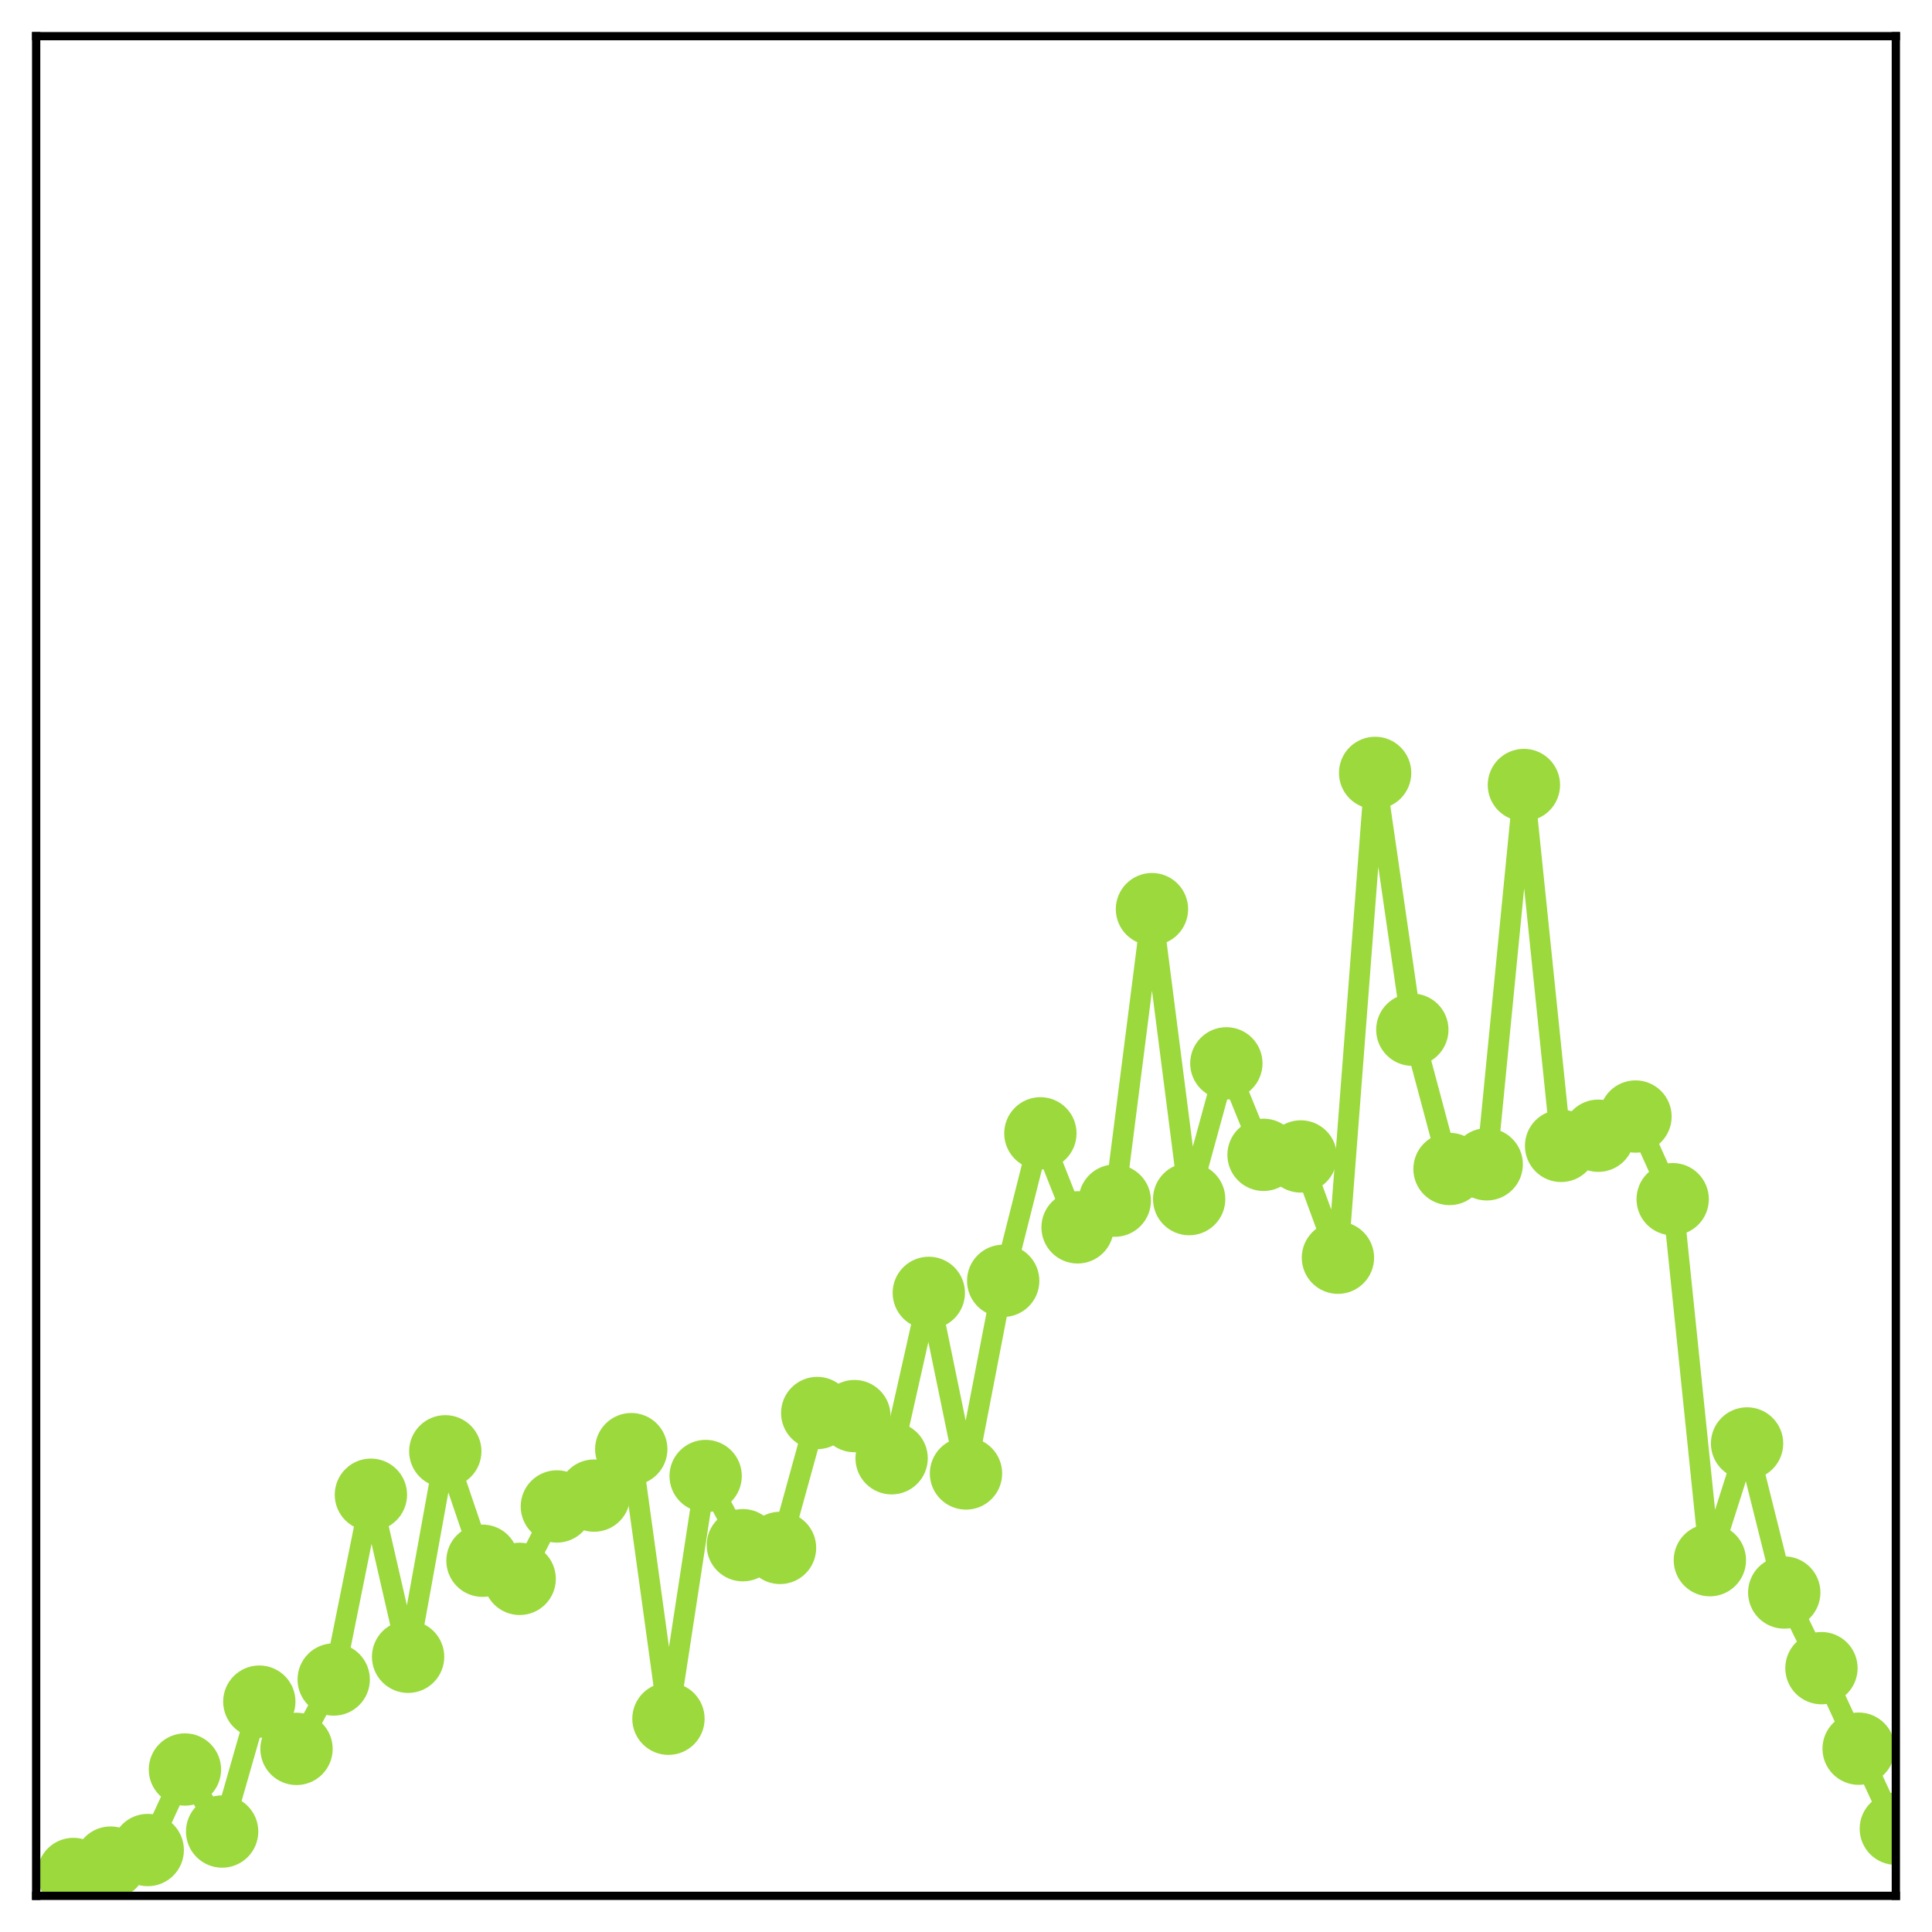 <?xml version="1.0" encoding="utf-8" standalone="no"?>
<!DOCTYPE svg PUBLIC "-//W3C//DTD SVG 1.1//EN"
  "http://www.w3.org/Graphics/SVG/1.1/DTD/svg11.dtd">
<!-- Created with matplotlib (http://matplotlib.org/) -->
<svg height="187pt" version="1.1" viewBox="0 0 187 187" width="187pt" xmlns="http://www.w3.org/2000/svg" xmlns:xlink="http://www.w3.org/1999/xlink">
 <defs>
  <style type="text/css">
*{stroke-linecap:butt;stroke-linejoin:round;}
  </style>
 </defs>
 <g id="figure_1">
  <g id="patch_1">
   <path d="M 0 187 
L 187 187 
L 187 -0 
L 0 -0 
z
" style="fill:#ffffff;"/>
  </g>
  <g id="axes_1">
   <g id="patch_2">
    <path d="M 3.5 183.5 
L 183.5 183.5 
L 183.5 3.5 
L 3.5 3.5 
z
" style="fill:#ffffff;"/>
   </g>
   <g id="matplotlib.axis_1"/>
   <g id="matplotlib.axis_2"/>
   <g id="line2d_1">
    <path clip-path="url(#pab308ef4c3)" d="M 7.1 181.385 
L 10.7 180.283 
L 14.3 179.067 
L 17.9 171.273 
L 21.5 177.276 
L 25.1 164.703 
L 28.7 169.277 
L 32.3 162.56 
L 35.9 144.677 
L 39.5 160.361 
L 43.1 140.473 
L 46.7 151.064 
L 50.3 152.819 
L 53.9 145.811 
L 57.5 144.761 
L 61.1 140.265 
L 64.7 166.358 
L 68.3 142.865 
L 71.9 149.562 
L 75.5 149.824 
L 79.1 136.767 
L 82.7 137.066 
L 86.3 141.146 
L 89.9 125.139 
L 93.5 142.618 
L 97.1 123.972 
L 100.7 109.697 
L 104.3 118.797 
L 107.9 116.213 
L 111.5 87.997 
L 115.1 116.063 
L 118.7 102.923 
L 122.3 111.777 
L 125.9 111.934 
L 129.5 121.735 
L 133.1 74.81 
L 136.7 99.668 
L 140.3 113.147 
L 143.9 112.697 
L 147.5 75.981 
L 151.1 110.91 
L 154.7 109.928 
L 158.3 108.071 
L 161.9 116.07 
L 165.5 151.011 
L 169.1 139.713 
L 172.7 154.141 
L 176.3 161.462 
L 179.9 169.256 
L 183.5 177.005 
" style="fill:none;stroke:#9bd93c;stroke-linecap:square;stroke-width:2;"/>
    <defs>
     <path d="M 0 3 
C 0.796 3 1.559 2.684 2.121 2.121 
C 2.684 1.559 3 0.796 3 0 
C 3 -0.796 2.684 -1.559 2.121 -2.121 
C 1.559 -2.684 0.796 -3 0 -3 
C -0.796 -3 -1.559 -2.684 -2.121 -2.121 
C -2.684 -1.559 -3 -0.796 -3 0 
C -3 0.796 -2.684 1.559 -2.121 2.121 
C -1.559 2.684 -0.796 3 0 3 
z
" id="mdfa06808c9" style="stroke:#9bd93c;"/>
    </defs>
    <g clip-path="url(#pab308ef4c3)">
     <use style="fill:#9bd93c;stroke:#9bd93c;" x="7.1" xlink:href="#mdfa06808c9" y="181.385"/>
     <use style="fill:#9bd93c;stroke:#9bd93c;" x="10.7" xlink:href="#mdfa06808c9" y="180.283"/>
     <use style="fill:#9bd93c;stroke:#9bd93c;" x="14.3" xlink:href="#mdfa06808c9" y="179.067"/>
     <use style="fill:#9bd93c;stroke:#9bd93c;" x="17.9" xlink:href="#mdfa06808c9" y="171.273"/>
     <use style="fill:#9bd93c;stroke:#9bd93c;" x="21.5" xlink:href="#mdfa06808c9" y="177.276"/>
     <use style="fill:#9bd93c;stroke:#9bd93c;" x="25.1" xlink:href="#mdfa06808c9" y="164.703"/>
     <use style="fill:#9bd93c;stroke:#9bd93c;" x="28.7" xlink:href="#mdfa06808c9" y="169.277"/>
     <use style="fill:#9bd93c;stroke:#9bd93c;" x="32.3" xlink:href="#mdfa06808c9" y="162.56"/>
     <use style="fill:#9bd93c;stroke:#9bd93c;" x="35.9" xlink:href="#mdfa06808c9" y="144.677"/>
     <use style="fill:#9bd93c;stroke:#9bd93c;" x="39.5" xlink:href="#mdfa06808c9" y="160.361"/>
     <use style="fill:#9bd93c;stroke:#9bd93c;" x="43.1" xlink:href="#mdfa06808c9" y="140.473"/>
     <use style="fill:#9bd93c;stroke:#9bd93c;" x="46.7" xlink:href="#mdfa06808c9" y="151.064"/>
     <use style="fill:#9bd93c;stroke:#9bd93c;" x="50.3" xlink:href="#mdfa06808c9" y="152.819"/>
     <use style="fill:#9bd93c;stroke:#9bd93c;" x="53.9" xlink:href="#mdfa06808c9" y="145.811"/>
     <use style="fill:#9bd93c;stroke:#9bd93c;" x="57.5" xlink:href="#mdfa06808c9" y="144.761"/>
     <use style="fill:#9bd93c;stroke:#9bd93c;" x="61.1" xlink:href="#mdfa06808c9" y="140.265"/>
     <use style="fill:#9bd93c;stroke:#9bd93c;" x="64.7" xlink:href="#mdfa06808c9" y="166.358"/>
     <use style="fill:#9bd93c;stroke:#9bd93c;" x="68.3" xlink:href="#mdfa06808c9" y="142.865"/>
     <use style="fill:#9bd93c;stroke:#9bd93c;" x="71.9" xlink:href="#mdfa06808c9" y="149.562"/>
     <use style="fill:#9bd93c;stroke:#9bd93c;" x="75.5" xlink:href="#mdfa06808c9" y="149.824"/>
     <use style="fill:#9bd93c;stroke:#9bd93c;" x="79.1" xlink:href="#mdfa06808c9" y="136.767"/>
     <use style="fill:#9bd93c;stroke:#9bd93c;" x="82.7" xlink:href="#mdfa06808c9" y="137.066"/>
     <use style="fill:#9bd93c;stroke:#9bd93c;" x="86.3" xlink:href="#mdfa06808c9" y="141.146"/>
     <use style="fill:#9bd93c;stroke:#9bd93c;" x="89.9" xlink:href="#mdfa06808c9" y="125.139"/>
     <use style="fill:#9bd93c;stroke:#9bd93c;" x="93.5" xlink:href="#mdfa06808c9" y="142.618"/>
     <use style="fill:#9bd93c;stroke:#9bd93c;" x="97.1" xlink:href="#mdfa06808c9" y="123.972"/>
     <use style="fill:#9bd93c;stroke:#9bd93c;" x="100.7" xlink:href="#mdfa06808c9" y="109.697"/>
     <use style="fill:#9bd93c;stroke:#9bd93c;" x="104.3" xlink:href="#mdfa06808c9" y="118.797"/>
     <use style="fill:#9bd93c;stroke:#9bd93c;" x="107.9" xlink:href="#mdfa06808c9" y="116.213"/>
     <use style="fill:#9bd93c;stroke:#9bd93c;" x="111.5" xlink:href="#mdfa06808c9" y="87.997"/>
     <use style="fill:#9bd93c;stroke:#9bd93c;" x="115.1" xlink:href="#mdfa06808c9" y="116.063"/>
     <use style="fill:#9bd93c;stroke:#9bd93c;" x="118.7" xlink:href="#mdfa06808c9" y="102.923"/>
     <use style="fill:#9bd93c;stroke:#9bd93c;" x="122.3" xlink:href="#mdfa06808c9" y="111.777"/>
     <use style="fill:#9bd93c;stroke:#9bd93c;" x="125.9" xlink:href="#mdfa06808c9" y="111.934"/>
     <use style="fill:#9bd93c;stroke:#9bd93c;" x="129.5" xlink:href="#mdfa06808c9" y="121.735"/>
     <use style="fill:#9bd93c;stroke:#9bd93c;" x="133.1" xlink:href="#mdfa06808c9" y="74.81"/>
     <use style="fill:#9bd93c;stroke:#9bd93c;" x="136.7" xlink:href="#mdfa06808c9" y="99.668"/>
     <use style="fill:#9bd93c;stroke:#9bd93c;" x="140.3" xlink:href="#mdfa06808c9" y="113.147"/>
     <use style="fill:#9bd93c;stroke:#9bd93c;" x="143.9" xlink:href="#mdfa06808c9" y="112.697"/>
     <use style="fill:#9bd93c;stroke:#9bd93c;" x="147.5" xlink:href="#mdfa06808c9" y="75.981"/>
     <use style="fill:#9bd93c;stroke:#9bd93c;" x="151.1" xlink:href="#mdfa06808c9" y="110.91"/>
     <use style="fill:#9bd93c;stroke:#9bd93c;" x="154.7" xlink:href="#mdfa06808c9" y="109.928"/>
     <use style="fill:#9bd93c;stroke:#9bd93c;" x="158.3" xlink:href="#mdfa06808c9" y="108.071"/>
     <use style="fill:#9bd93c;stroke:#9bd93c;" x="161.9" xlink:href="#mdfa06808c9" y="116.07"/>
     <use style="fill:#9bd93c;stroke:#9bd93c;" x="165.5" xlink:href="#mdfa06808c9" y="151.011"/>
     <use style="fill:#9bd93c;stroke:#9bd93c;" x="169.1" xlink:href="#mdfa06808c9" y="139.713"/>
     <use style="fill:#9bd93c;stroke:#9bd93c;" x="172.7" xlink:href="#mdfa06808c9" y="154.141"/>
     <use style="fill:#9bd93c;stroke:#9bd93c;" x="176.3" xlink:href="#mdfa06808c9" y="161.462"/>
     <use style="fill:#9bd93c;stroke:#9bd93c;" x="179.9" xlink:href="#mdfa06808c9" y="169.256"/>
     <use style="fill:#9bd93c;stroke:#9bd93c;" x="183.5" xlink:href="#mdfa06808c9" y="177.005"/>
    </g>
   </g>
   <g id="patch_3">
    <path d="M 3.5 183.5 
L 3.5 3.5 
" style="fill:none;stroke:#000000;stroke-linecap:square;stroke-linejoin:miter;stroke-width:0.8;"/>
   </g>
   <g id="patch_4">
    <path d="M 183.5 183.5 
L 183.5 3.5 
" style="fill:none;stroke:#000000;stroke-linecap:square;stroke-linejoin:miter;stroke-width:0.8;"/>
   </g>
   <g id="patch_5">
    <path d="M 3.5 183.5 
L 183.5 183.5 
" style="fill:none;stroke:#000000;stroke-linecap:square;stroke-linejoin:miter;stroke-width:0.8;"/>
   </g>
   <g id="patch_6">
    <path d="M 3.5 3.5 
L 183.5 3.5 
" style="fill:none;stroke:#000000;stroke-linecap:square;stroke-linejoin:miter;stroke-width:0.8;"/>
   </g>
  </g>
 </g>
 <defs>
  <clipPath id="pab308ef4c3">
   <rect height="180" width="180" x="3.5" y="3.5"/>
  </clipPath>
 </defs>
</svg>

